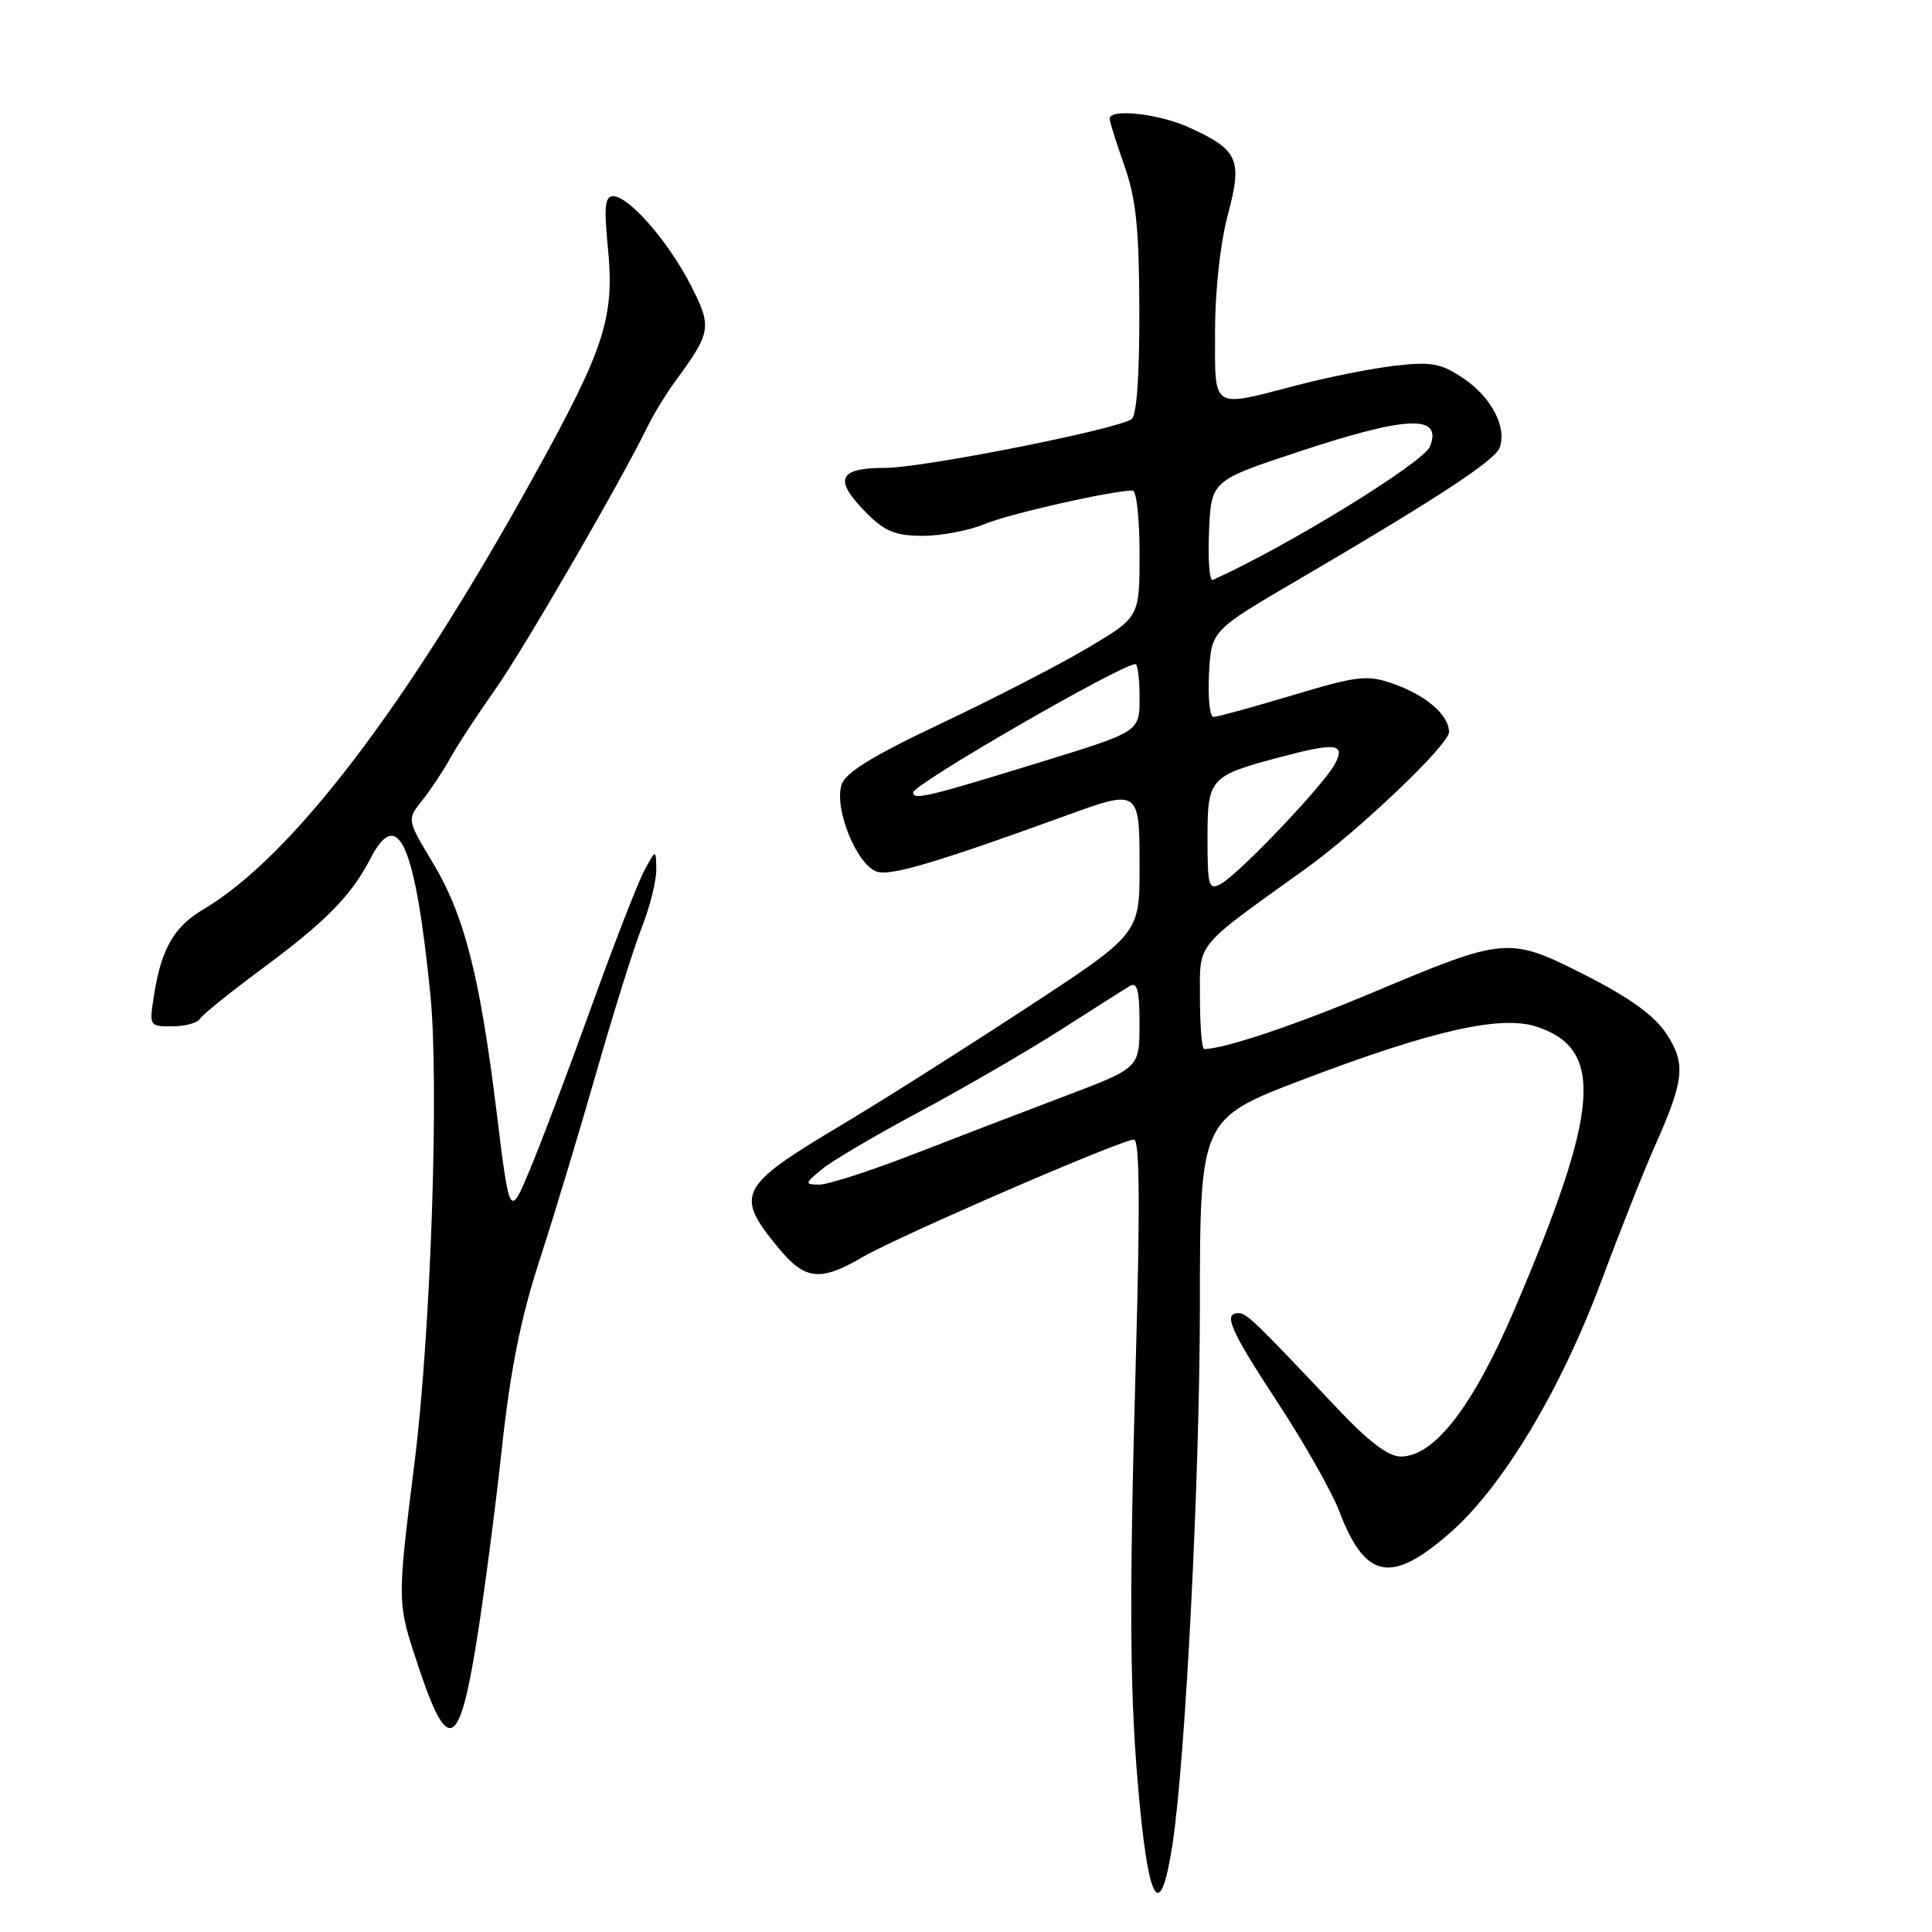 <?xml version="1.0" encoding="UTF-8" standalone="no"?>
<!DOCTYPE svg PUBLIC "-//W3C//DTD SVG 1.1//EN" "http://www.w3.org/Graphics/SVG/1.1/DTD/svg11.dtd" >
<svg xmlns="http://www.w3.org/2000/svg" xmlns:xlink="http://www.w3.org/1999/xlink" version="1.1" viewBox="0 0 256 256">
 <g >
 <path fill="currentColor"
d=" M 155.38 244.26 C 157.08 233.03 158.97 195.90 158.99 173.37 C 159.00 148.24 159.00 148.24 172.75 143.01 C 189.83 136.52 198.89 134.48 203.62 136.04 C 212.62 139.01 211.99 147.03 200.70 173.45 C 195.18 186.37 190.06 193.00 185.61 193.00 C 183.98 193.00 181.37 191.03 177.36 186.79 C 166.17 174.94 165.19 174.00 164.10 174.00 C 162.02 174.00 163.01 176.25 169.33 185.89 C 172.82 191.21 176.47 197.66 177.45 200.23 C 180.92 209.32 184.35 209.96 192.24 203.02 C 199.11 196.97 206.76 184.25 212.09 170.00 C 214.66 163.12 217.89 154.96 219.28 151.86 C 223.19 143.08 223.41 140.92 220.79 136.95 C 219.20 134.55 215.94 132.20 210.10 129.23 C 199.93 124.07 199.50 124.11 182.00 131.47 C 171.61 135.84 162.20 139.00 159.56 139.00 C 159.25 139.00 159.00 135.94 159.00 132.21 C 159.00 124.73 158.14 125.78 173.00 115.12 C 180.04 110.07 192.00 98.67 192.00 97.01 C 192.00 94.72 188.92 92.08 184.44 90.54 C 181.13 89.40 179.77 89.57 171.21 92.14 C 165.97 93.71 161.28 95.00 160.79 95.00 C 160.30 95.00 160.04 92.42 160.20 89.28 C 160.50 83.55 160.50 83.55 172.00 76.83 C 190.23 66.16 198.05 61.05 198.70 59.35 C 199.72 56.69 197.66 52.69 193.99 50.19 C 190.98 48.15 189.74 47.91 185.00 48.44 C 181.97 48.78 176.12 49.94 172.00 51.01 C 160.37 54.04 161.00 54.45 161.00 43.91 C 161.00 38.56 161.69 32.23 162.69 28.49 C 164.66 21.09 164.11 19.87 157.50 16.86 C 153.49 15.04 146.97 14.35 147.03 15.75 C 147.05 16.16 147.94 18.98 149.00 22.00 C 150.54 26.38 150.94 30.28 150.97 41.19 C 150.99 49.91 150.61 55.12 149.93 55.55 C 147.60 56.99 122.22 62.00 117.26 62.00 C 111.00 62.00 110.40 63.55 114.92 68.08 C 117.28 70.43 118.71 71.00 122.30 71.00 C 124.75 71.00 128.45 70.29 130.53 69.42 C 133.77 68.07 147.34 65.00 150.09 65.00 C 150.59 65.00 151.00 68.77 151.00 73.39 C 151.00 81.77 151.00 81.77 144.15 85.84 C 140.38 88.08 131.65 92.58 124.75 95.84 C 115.61 100.16 112.02 102.37 111.51 103.98 C 110.47 107.25 113.66 114.88 116.33 115.54 C 118.29 116.02 124.51 114.15 141.23 108.08 C 150.96 104.54 151.00 104.57 151.00 114.88 C 151.00 123.76 151.00 123.76 135.75 133.73 C 127.36 139.22 116.49 146.10 111.58 149.02 C 97.82 157.23 97.29 158.25 103.16 165.37 C 106.67 169.64 108.68 169.85 114.32 166.56 C 119.05 163.80 148.60 151.00 150.25 151.00 C 151.01 151.00 151.08 159.58 150.50 180.25 C 149.58 213.49 149.68 225.33 151.04 239.34 C 152.34 252.74 153.83 254.43 155.38 244.26 Z  M 63.15 217.50 C 64.12 211.45 65.63 199.97 66.49 192.00 C 67.64 181.44 69.00 174.65 71.49 167.00 C 73.37 161.22 76.75 150.05 79.00 142.17 C 81.25 134.30 83.97 125.62 85.04 122.89 C 86.12 120.16 86.98 116.71 86.96 115.21 C 86.92 112.50 86.92 112.50 85.39 115.32 C 84.55 116.88 81.40 124.98 78.39 133.32 C 75.39 141.67 71.71 151.40 70.23 154.95 C 67.53 161.39 67.53 161.39 65.82 147.49 C 63.58 129.27 61.54 121.29 57.35 114.32 C 53.91 108.60 53.91 108.60 55.95 106.05 C 57.07 104.65 58.73 102.15 59.64 100.50 C 60.54 98.85 63.19 94.80 65.52 91.50 C 69.34 86.10 82.09 64.11 85.82 56.50 C 86.62 54.85 88.28 52.15 89.49 50.50 C 94.28 43.97 94.38 43.33 91.47 37.68 C 88.48 31.89 83.32 26.00 81.24 26.00 C 80.16 26.00 80.02 27.39 80.54 32.75 C 81.46 42.05 80.18 46.03 70.80 63.00 C 53.83 93.69 38.70 113.53 26.91 120.52 C 23.06 122.80 21.39 125.70 20.42 131.79 C 19.75 135.97 19.77 136.00 22.81 136.00 C 24.50 136.00 26.16 135.55 26.50 134.99 C 26.85 134.44 30.43 131.55 34.46 128.56 C 43.21 122.09 46.47 118.79 49.13 113.68 C 52.76 106.70 55.05 111.96 57.03 131.84 C 58.20 143.57 57.09 176.43 54.95 193.61 C 52.59 212.54 52.58 212.23 55.47 220.92 C 59.33 232.49 60.85 231.81 63.15 217.50 Z  M 108.88 154.95 C 110.19 153.86 116.04 150.41 121.88 147.29 C 127.72 144.16 136.10 139.30 140.50 136.49 C 144.90 133.67 149.06 131.03 149.75 130.63 C 150.69 130.07 151.00 131.31 150.99 135.69 C 150.98 141.50 150.98 141.50 141.24 145.19 C 135.88 147.22 126.79 150.70 121.04 152.94 C 115.28 155.17 109.66 156.99 108.54 156.97 C 106.60 156.94 106.61 156.84 108.88 154.95 Z  M 160.00 111.07 C 160.00 103.14 160.29 102.81 169.45 100.37 C 177.05 98.34 178.34 98.50 176.87 101.25 C 175.39 104.04 164.13 115.86 161.75 117.13 C 160.16 117.98 160.00 117.43 160.00 111.07 Z  M 121.00 105.01 C 121.00 103.92 148.57 88.00 150.45 88.00 C 150.75 88.00 151.00 90.01 151.00 92.47 C 151.00 96.94 151.00 96.94 138.25 100.87 C 122.98 105.58 121.00 106.06 121.00 105.01 Z  M 160.20 70.44 C 160.50 63.69 160.50 63.69 172.00 59.88 C 186.47 55.08 191.16 54.89 189.48 59.16 C 188.64 61.30 170.37 72.52 160.70 76.84 C 160.26 77.04 160.04 74.16 160.20 70.44 Z "/>
</g>
</svg>